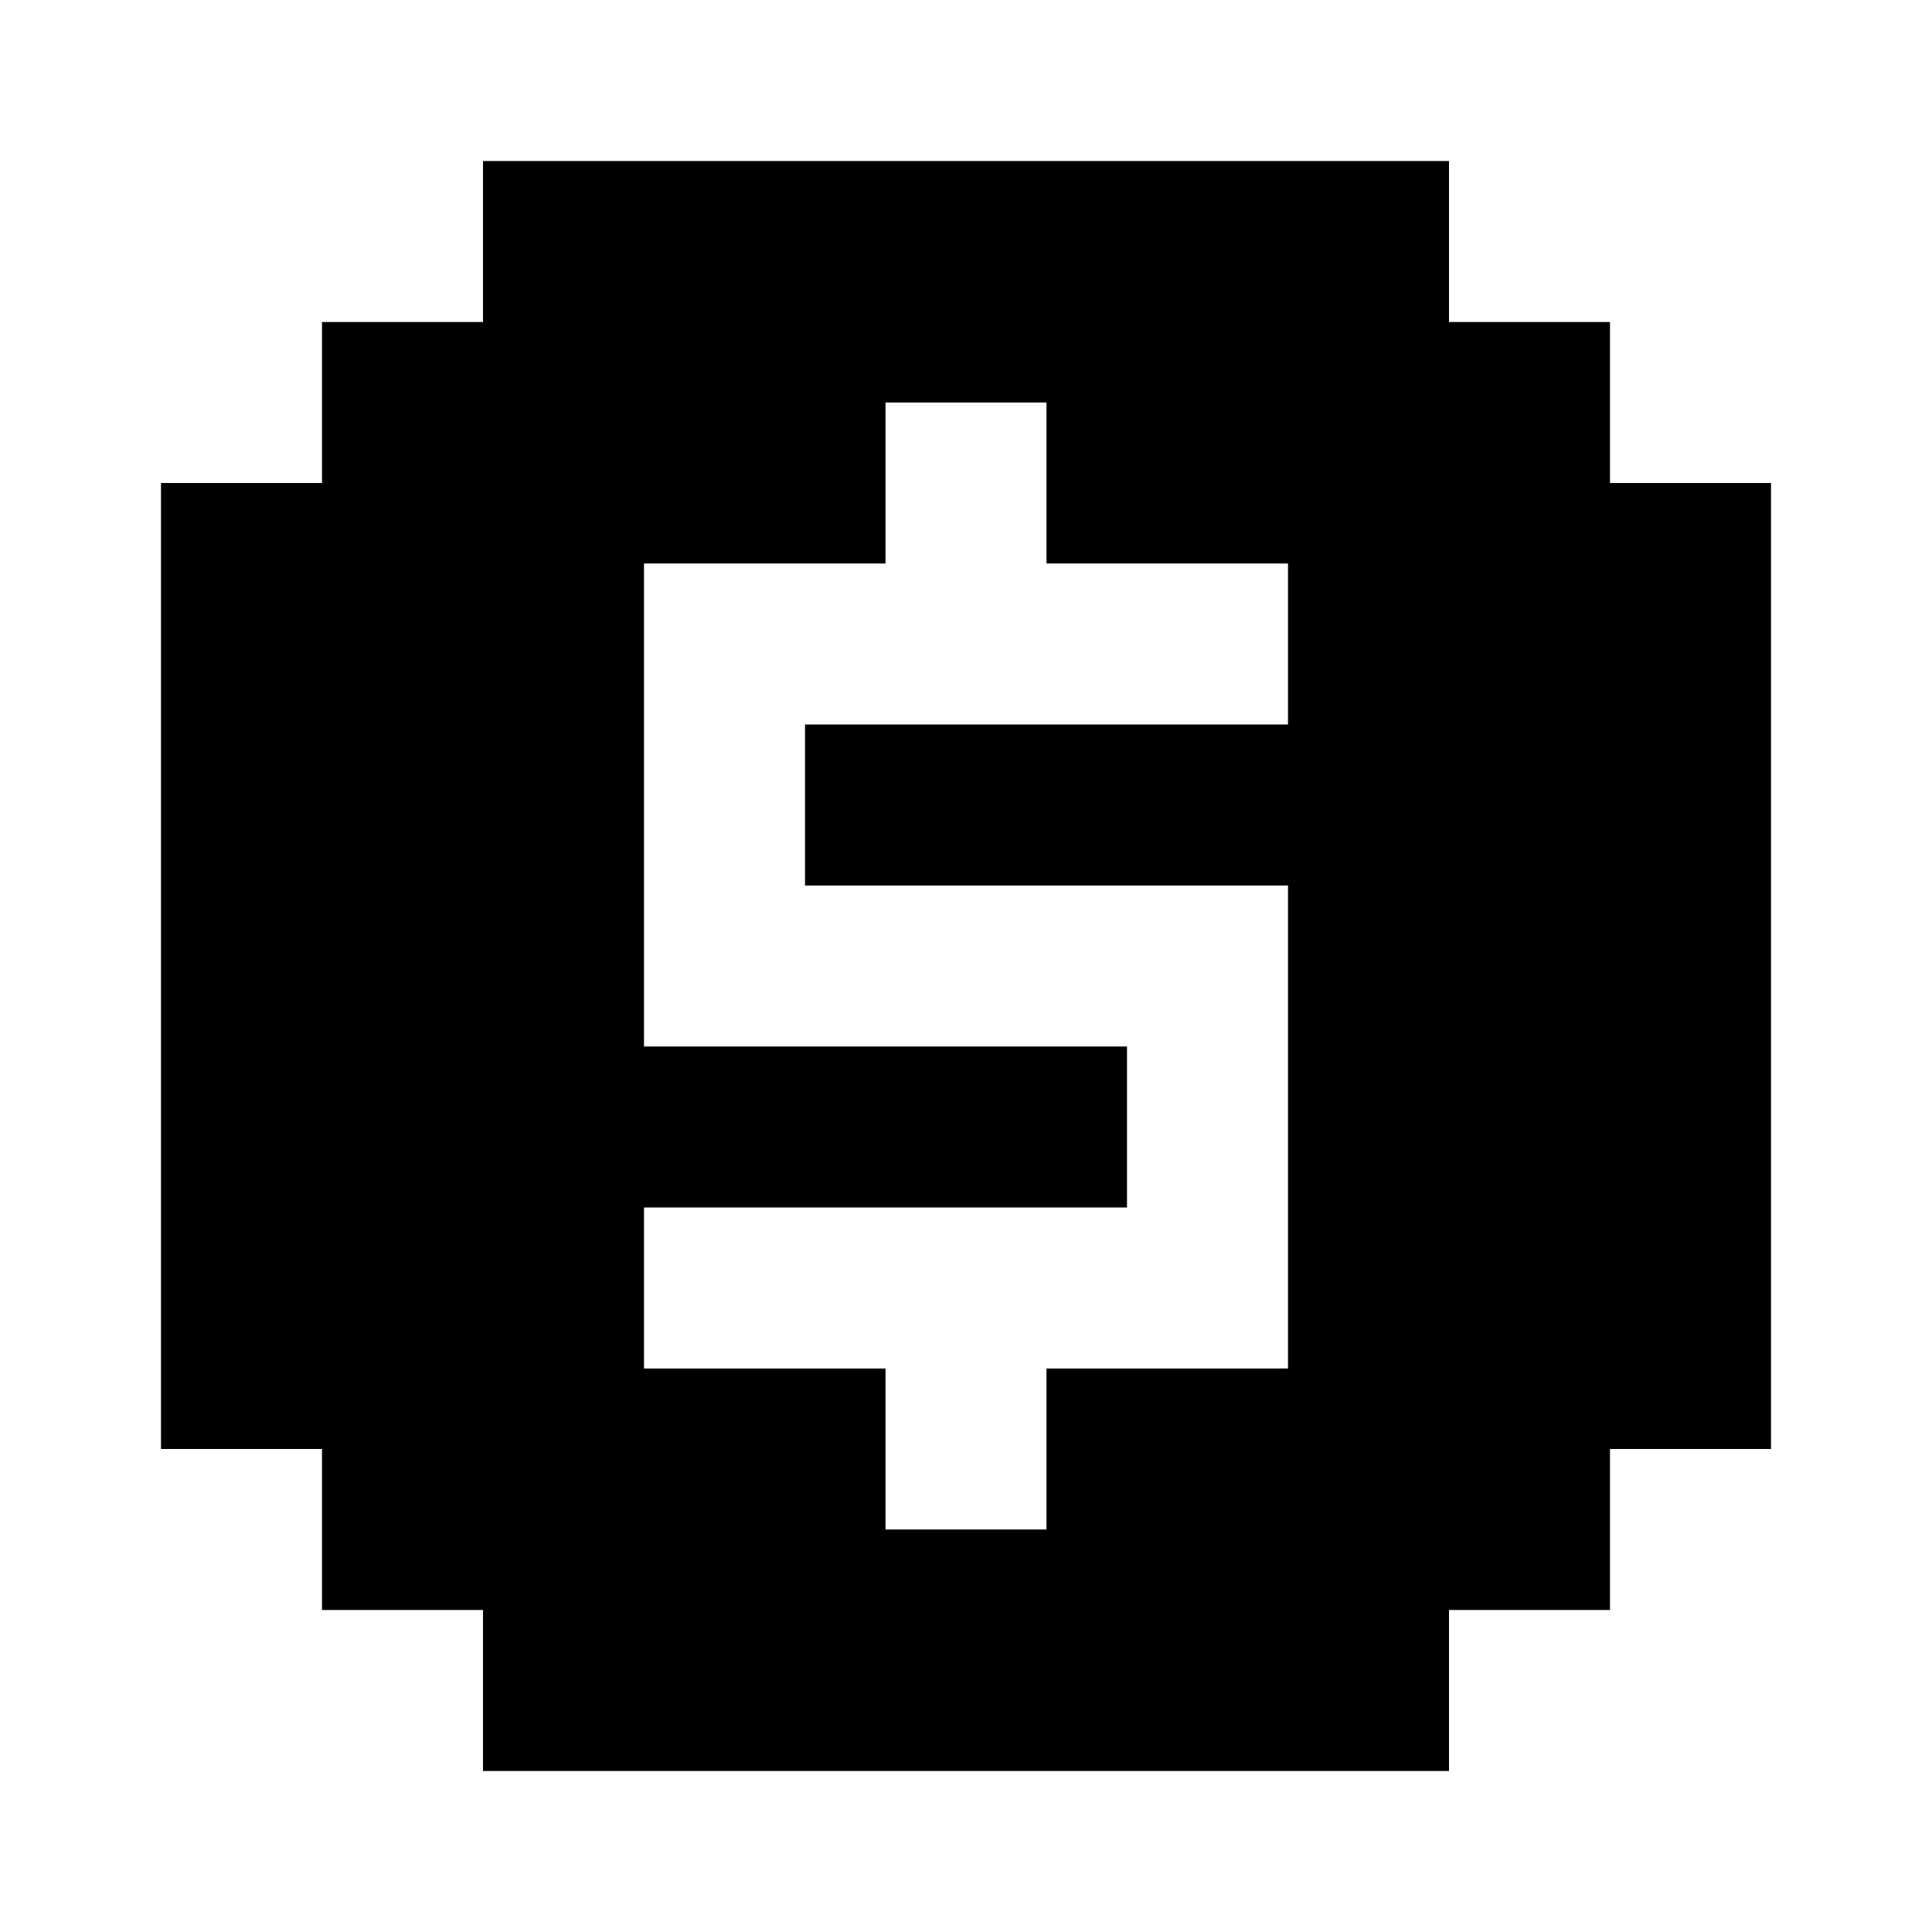 <svg width="24" height="24" viewBox="0 0 24 24" fill="none" xmlns="http://www.w3.org/2000/svg">
<path fill-rule="evenodd" clip-rule="evenodd" d="M18 2H6V4H4V6H2V18H4V20H6V22H18V20H20V18H22V6H20V4H18V2ZM13 5H11V7H10H8V9V11V13H10H14V15H13H11H8V17H11V19H13V17H14H16V15V13V11H14H10V9H11H13H16V7H13V5Z" fill="currentColor"/>
</svg>
